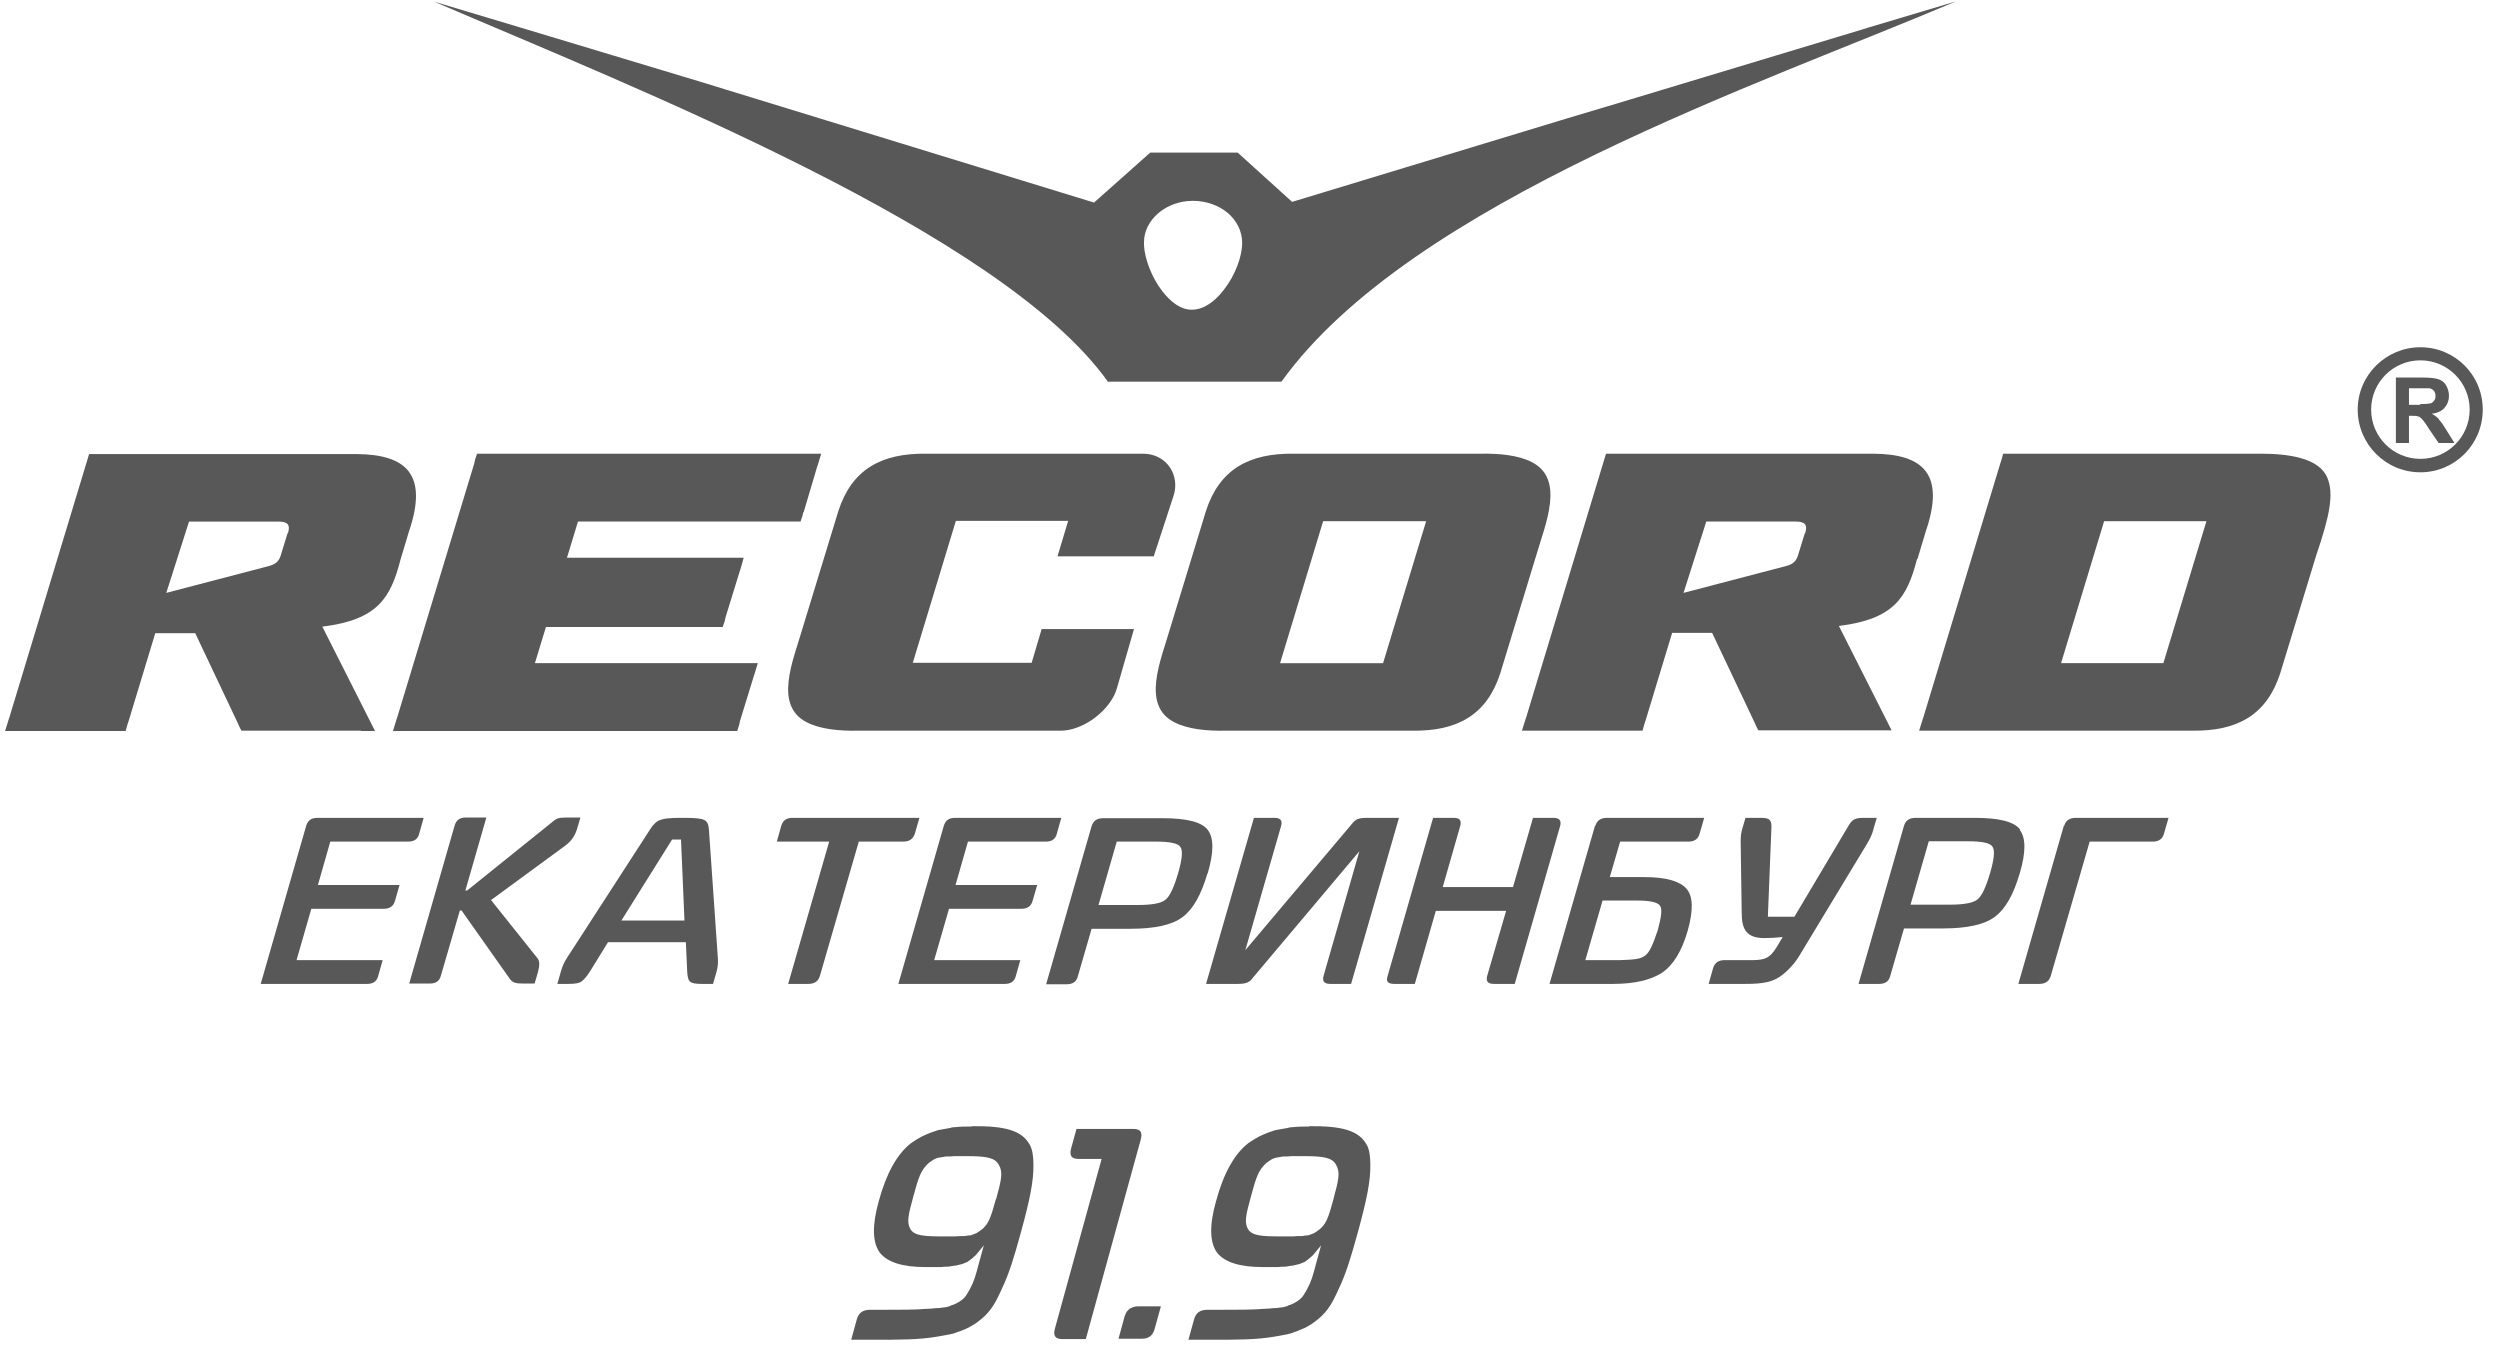 <svg width="112" height="61" viewBox="0 0 112 61" fill="none" xmlns="http://www.w3.org/2000/svg">
<path d="M50.65 58.617C50.65 58.617 50.634 58.617 50.619 58.617C50.588 58.648 50.557 58.679 50.526 58.71C50.526 58.725 50.495 58.74 50.48 58.756C50.449 58.818 50.418 58.879 50.387 58.957L50.109 59.975H51.159C51.452 59.975 51.653 59.836 51.73 59.528L52.008 58.524H50.989C50.866 58.524 50.758 58.555 50.665 58.602L50.65 58.617Z" fill="#585858"/>
<path d="M50.789 50.576H48.227L47.98 51.471C47.903 51.78 48.011 51.919 48.319 51.919H49.353L47.254 59.543C47.177 59.852 47.285 59.991 47.594 59.991H48.644L51.113 51.024C51.19 50.715 51.082 50.576 50.773 50.576H50.789Z" fill="#585858"/>
<path d="M43.535 50.468C43.272 50.468 43.01 50.468 42.778 50.499C42.763 50.499 42.748 50.499 42.732 50.499C42.67 50.499 42.624 50.514 42.578 50.53C42.392 50.56 42.223 50.591 42.068 50.622C42.007 50.638 41.929 50.653 41.868 50.684C41.729 50.73 41.59 50.777 41.467 50.838C41.405 50.869 41.358 50.885 41.297 50.916C41.127 51.008 40.973 51.101 40.818 51.209C40.185 51.703 39.707 52.567 39.367 53.817C39.059 54.913 39.09 55.669 39.414 56.117C39.753 56.549 40.432 56.765 41.467 56.765C41.621 56.765 41.775 56.765 41.914 56.765C41.96 56.765 41.991 56.765 42.038 56.765C42.13 56.765 42.223 56.765 42.3 56.749C42.346 56.749 42.377 56.749 42.423 56.749C42.501 56.749 42.578 56.734 42.639 56.719C42.67 56.719 42.701 56.719 42.732 56.703C42.732 56.703 42.763 56.703 42.778 56.703C42.809 56.703 42.825 56.703 42.856 56.688C42.933 56.672 42.994 56.657 43.056 56.641C43.087 56.641 43.118 56.626 43.149 56.611C43.195 56.595 43.257 56.564 43.303 56.549C43.334 56.549 43.365 56.518 43.38 56.502C43.427 56.472 43.473 56.441 43.504 56.41C43.519 56.41 43.535 56.379 43.566 56.364C43.612 56.317 43.673 56.271 43.72 56.225L44.075 55.793L43.859 56.58C43.704 57.166 43.643 57.398 43.442 57.768C43.241 58.123 43.195 58.2 42.825 58.401C42.763 58.432 42.717 58.447 42.67 58.463C42.639 58.463 42.593 58.493 42.562 58.509C42.516 58.524 42.454 58.54 42.408 58.555C42.377 58.555 42.346 58.571 42.315 58.571C42.254 58.571 42.176 58.586 42.084 58.602C42.053 58.602 42.038 58.602 42.007 58.602C41.883 58.602 41.76 58.632 41.59 58.632C40.957 58.679 40.463 58.679 39.429 58.679H38.966C38.658 58.679 38.457 58.818 38.38 59.126L38.133 60.021H39.059C40.386 60.021 41.142 60.021 41.976 59.883C42.161 59.852 42.331 59.821 42.485 59.79C42.531 59.79 42.578 59.775 42.624 59.759C42.686 59.759 42.748 59.728 42.794 59.713C42.825 59.713 42.84 59.697 42.871 59.682C42.995 59.651 43.102 59.605 43.211 59.558C43.257 59.543 43.303 59.512 43.349 59.497C43.488 59.419 43.643 59.342 43.782 59.234C44.306 58.849 44.538 58.509 44.862 57.783C45.217 57.043 45.418 56.364 45.742 55.191C46.127 53.786 46.313 52.907 46.297 52.166C46.297 51.795 46.251 51.502 46.143 51.301C45.788 50.638 45.016 50.437 43.535 50.453V50.468ZM44.615 53.724C44.383 54.558 44.291 54.867 43.92 55.129C43.859 55.175 43.797 55.206 43.735 55.252C43.735 55.252 43.704 55.252 43.689 55.268C43.627 55.299 43.55 55.314 43.473 55.345C43.473 55.345 43.442 55.345 43.427 55.345C43.349 55.345 43.272 55.376 43.18 55.376C43.18 55.376 43.149 55.376 43.133 55.376C43.025 55.376 42.917 55.376 42.794 55.391C42.763 55.391 42.732 55.391 42.701 55.391C42.578 55.391 42.439 55.391 42.285 55.391C41.374 55.391 40.973 55.36 40.787 55.067C40.618 54.758 40.679 54.465 40.926 53.57C41.158 52.706 41.266 52.413 41.605 52.104C41.667 52.058 41.729 52.011 41.806 51.965C41.806 51.965 41.837 51.95 41.852 51.934C41.914 51.903 41.991 51.872 42.068 51.857C42.068 51.857 42.099 51.857 42.115 51.857C42.192 51.842 42.269 51.826 42.362 51.811C42.377 51.811 42.392 51.811 42.408 51.811C42.516 51.811 42.624 51.811 42.748 51.795C42.778 51.795 42.809 51.795 42.84 51.795C42.979 51.795 43.118 51.795 43.288 51.795C44.183 51.795 44.584 51.857 44.754 52.197C44.939 52.521 44.862 52.86 44.63 53.709L44.615 53.724Z" fill="#585858"/>
<path d="M58.659 50.468C58.397 50.468 58.135 50.468 57.903 50.499C57.888 50.499 57.872 50.499 57.857 50.499C57.795 50.499 57.749 50.514 57.703 50.53C57.517 50.56 57.348 50.591 57.178 50.622C57.116 50.638 57.039 50.653 56.977 50.684C56.838 50.73 56.699 50.777 56.576 50.838C56.514 50.869 56.468 50.885 56.406 50.916C56.236 51.008 56.082 51.101 55.928 51.209C55.295 51.703 54.816 52.567 54.477 53.817C54.168 54.913 54.199 55.669 54.523 56.117C54.863 56.549 55.542 56.765 56.576 56.765C56.73 56.765 56.885 56.765 57.023 56.765C57.07 56.765 57.101 56.765 57.147 56.765C57.239 56.765 57.332 56.765 57.409 56.749C57.456 56.749 57.486 56.749 57.533 56.749C57.61 56.749 57.687 56.734 57.749 56.719C57.78 56.719 57.811 56.719 57.842 56.703C57.842 56.703 57.872 56.703 57.888 56.703C57.919 56.703 57.934 56.703 57.965 56.688C58.042 56.672 58.104 56.657 58.166 56.641C58.196 56.641 58.227 56.626 58.258 56.611C58.32 56.595 58.366 56.564 58.413 56.549C58.443 56.549 58.474 56.518 58.49 56.502C58.536 56.472 58.582 56.441 58.613 56.41C58.629 56.41 58.644 56.379 58.675 56.364C58.721 56.317 58.783 56.271 58.829 56.225L59.184 55.793L58.968 56.58C58.814 57.166 58.752 57.398 58.551 57.768C58.351 58.123 58.304 58.2 57.934 58.401C57.872 58.432 57.826 58.447 57.78 58.463C57.749 58.463 57.703 58.493 57.672 58.509C57.625 58.524 57.564 58.54 57.517 58.555C57.486 58.555 57.456 58.571 57.425 58.571C57.363 58.571 57.286 58.586 57.193 58.602C57.162 58.602 57.147 58.602 57.116 58.602C56.993 58.602 56.869 58.632 56.699 58.632C56.067 58.679 55.573 58.679 54.539 58.679H54.076C53.767 58.679 53.566 58.818 53.489 59.126L53.242 60.021H54.168C55.495 60.021 56.252 60.021 57.085 59.883C57.27 59.852 57.44 59.821 57.594 59.79C57.641 59.79 57.687 59.775 57.718 59.759C57.78 59.759 57.842 59.728 57.888 59.713C57.919 59.713 57.934 59.697 57.965 59.682C58.073 59.651 58.196 59.605 58.289 59.558C58.335 59.543 58.397 59.512 58.443 59.497C58.582 59.419 58.737 59.342 58.876 59.234C59.4 58.849 59.632 58.509 59.956 57.783C60.311 57.043 60.511 56.364 60.836 55.191C61.221 53.786 61.407 52.907 61.391 52.166C61.391 51.795 61.345 51.502 61.237 51.301C60.882 50.638 60.11 50.437 58.629 50.453L58.659 50.468ZM59.74 53.724C59.508 54.558 59.416 54.867 59.045 55.129C58.984 55.175 58.922 55.206 58.86 55.252C58.86 55.252 58.829 55.252 58.814 55.268C58.752 55.299 58.675 55.314 58.598 55.345C58.598 55.345 58.567 55.345 58.551 55.345C58.474 55.345 58.397 55.376 58.304 55.376C58.304 55.376 58.274 55.376 58.258 55.376C58.15 55.376 58.042 55.376 57.919 55.391C57.888 55.391 57.857 55.391 57.826 55.391C57.703 55.391 57.564 55.391 57.409 55.391C56.499 55.391 56.097 55.36 55.912 55.067C55.742 54.758 55.804 54.465 56.051 53.57C56.283 52.706 56.391 52.413 56.73 52.104C56.792 52.058 56.854 52.011 56.931 51.965C56.931 51.965 56.962 51.95 56.977 51.934C57.039 51.903 57.116 51.872 57.193 51.857H57.224C57.301 51.842 57.379 51.826 57.471 51.811C57.486 51.811 57.502 51.811 57.517 51.811C57.625 51.811 57.733 51.811 57.857 51.795C57.888 51.795 57.919 51.795 57.95 51.795C58.088 51.795 58.227 51.795 58.397 51.795C59.292 51.795 59.694 51.857 59.863 52.197C60.048 52.521 59.971 52.86 59.74 53.709V53.724Z" fill="#585858"/>
<path d="M49.661 17.1H57.409C63.197 9.028 79.001 3.735 87.628 0.061L83.708 1.234L83.461 1.311L72.41 4.645L70.188 5.309L57.887 9.044L55.449 6.837H51.529L49.013 9.075L31.31 3.642L23.316 1.234L19.457 0.077C28.393 3.92 44.861 10.386 49.646 17.116L49.661 17.1ZM53.442 8.997C54.06 8.997 54.615 9.214 55.001 9.538C55.402 9.877 55.649 10.356 55.649 10.88C55.649 11.482 55.341 12.331 54.831 12.979C54.446 13.489 53.952 13.859 53.427 13.874H53.411H53.381C52.887 13.874 52.439 13.52 52.069 13.041C51.59 12.424 51.282 11.59 51.251 10.988C51.251 10.988 51.251 10.927 51.251 10.911C51.251 10.911 51.251 10.88 51.251 10.85C51.251 9.862 52.223 8.997 53.442 8.997Z" fill="#585858"/>
<path d="M101.302 20.326H89.742L89.665 20.604L89.619 20.742L86.177 32.102L86.131 32.241L85.977 32.734H98.2C100.237 32.765 101.549 32.025 102.151 30.172L103.772 24.863C104.389 23.058 104.559 22.116 104.266 21.406C103.895 20.511 102.522 20.326 101.287 20.326H101.302ZM96.919 29.709H92.335L94.264 23.351H98.848L96.919 29.709Z" fill="#585858"/>
<path d="M67.209 30.173L68.829 24.864C69.231 23.475 70.126 21.453 68.613 20.697C68.011 20.388 67.147 20.311 66.345 20.326H61.39H57.98C55.942 20.295 54.63 21.036 54.028 22.888L52.408 28.197C52.007 29.586 51.111 31.608 52.624 32.364C53.226 32.673 54.09 32.75 54.893 32.735H59.029H63.258C65.295 32.766 66.607 32.025 67.209 30.173ZM58.612 29.71H57.347L59.276 23.351H61.715H63.891L61.961 29.71H58.612Z" fill="#585858"/>
<path d="M33.178 29.709H23.964L24.458 28.089H31.851H32.098H32.376L32.468 27.826L32.499 27.672L33.132 25.619L33.178 25.481L33.317 24.987H32.808H32.561H25.4L25.893 23.366H35.339H35.586H35.864L35.956 23.088L35.987 22.949H36.003L36.589 20.974L36.635 20.835L36.79 20.326H36.265H36.018H21.896H21.649H21.371L21.279 20.604L21.248 20.758L17.806 32.102L17.76 32.241L17.605 32.75H18.13H18.377H32.499H32.746H33.024L33.117 32.472L33.147 32.318L33.749 30.358L33.795 30.219L33.95 29.709H33.425H33.178Z" fill="#585858"/>
<path d="M85.902 25.048C86.025 24.632 86.149 24.23 86.272 23.814C87.152 21.252 86.179 20.341 83.926 20.326H71.949C70.761 24.246 69.573 28.166 68.384 32.102L68.338 32.241L68.184 32.734H73.585L73.663 32.457L73.709 32.318L74.913 28.351H76.703L78.632 32.426L78.663 32.503L78.771 32.719H84.744C83.957 31.16 83.17 29.601 82.383 28.043C84.868 27.734 85.439 26.762 85.886 25.033L85.902 25.048ZM80.855 23.891L80.546 24.894C80.454 25.172 80.299 25.28 80.021 25.357L75.422 26.561L76.441 23.366H80.454C80.855 23.366 80.994 23.505 80.87 23.891H80.855Z" fill="#585858"/>
<path d="M16.17 32.75H16.802C16.015 31.192 15.228 29.633 14.441 28.074C16.926 27.765 17.497 26.793 17.945 25.064C18.068 24.648 18.192 24.246 18.315 23.83C19.195 21.268 18.222 20.357 15.969 20.342H3.992C2.804 24.262 1.616 28.182 0.427 32.118L0.381 32.257L0.227 32.75H5.628L5.706 32.472L5.752 32.334L6.956 28.367H8.746L10.675 32.442L10.706 32.519L10.814 32.735H16.17V32.75ZM12.882 23.891L12.574 24.895C12.481 25.172 12.327 25.28 12.049 25.358L7.45 26.561L8.468 23.367H12.481C12.882 23.367 13.021 23.506 12.898 23.891H12.882Z" fill="#585858"/>
<path d="M51.682 24.941L52.561 22.255C52.901 21.314 52.268 20.295 51.157 20.326H45.014H41.511C39.473 20.295 38.162 21.036 37.56 22.888L35.939 28.197C35.538 29.586 34.643 31.608 36.155 32.364C36.757 32.673 37.621 32.75 38.424 32.735C41.912 32.735 43.301 32.735 46.804 32.735H47.468C48.548 32.766 49.799 31.762 50.046 30.805L50.802 28.182H46.666L46.218 29.694H40.893L42.823 23.335H45.261H47.854L47.376 24.925H51.697L51.682 24.941Z" fill="#585858"/>
<path d="M109.265 18.782C109.188 18.69 109.08 18.613 108.941 18.535C109.203 18.505 109.389 18.412 109.512 18.273C109.636 18.134 109.713 17.949 109.713 17.733C109.713 17.563 109.666 17.409 109.589 17.27C109.512 17.131 109.389 17.038 109.25 16.992C109.111 16.946 108.879 16.915 108.571 16.915H107.336V19.847H107.922V18.628H108.046C108.185 18.628 108.277 18.628 108.339 18.659C108.37 18.659 108.401 18.69 108.432 18.705C108.463 18.721 108.478 18.751 108.509 18.782C108.571 18.844 108.679 18.983 108.818 19.214L109.25 19.847H109.96L109.605 19.276C109.466 19.045 109.358 18.89 109.265 18.798V18.782ZM108.432 18.134H107.922V17.393H108.432C108.632 17.393 108.771 17.393 108.802 17.393C108.895 17.393 108.972 17.439 109.034 17.501C109.08 17.563 109.111 17.64 109.111 17.733C109.111 17.825 109.095 17.887 109.049 17.949C109.003 18.011 108.956 18.057 108.879 18.072C108.818 18.088 108.663 18.103 108.416 18.103L108.432 18.134Z" fill="#585858"/>
<path d="M108.434 15.557C106.891 15.557 105.625 16.807 105.625 18.35C105.625 19.894 106.875 21.159 108.434 21.159C109.977 21.159 111.227 19.909 111.227 18.35C111.227 16.792 109.977 15.557 108.434 15.557ZM108.434 20.557C107.215 20.557 106.227 19.57 106.227 18.35C106.227 17.131 107.215 16.143 108.434 16.143C109.653 16.143 110.641 17.131 110.641 18.35C110.641 19.57 109.653 20.557 108.434 20.557Z" fill="#585858"/>
<path d="M59.603 44.079H60.529L62.674 36.64H61.254C60.853 36.64 60.73 36.701 60.56 36.917L55.791 42.566L57.396 36.995C57.458 36.748 57.365 36.64 57.087 36.64H56.176L54.031 44.079H55.451C55.837 44.079 55.991 44.002 56.13 43.801L60.899 38.137L59.294 43.724C59.233 43.971 59.325 44.079 59.603 44.079Z" fill="#585858"/>
<path d="M46.852 37.705C47.114 37.705 47.284 37.596 47.346 37.35L47.546 36.64H42.793C42.515 36.64 42.361 36.748 42.283 36.995L40.246 44.079H45.015C45.278 44.079 45.447 43.971 45.509 43.724L45.71 43.014H41.851L42.515 40.714H45.756C46.034 40.714 46.203 40.591 46.265 40.344L46.466 39.649H42.808L43.364 37.705H46.821H46.852Z" fill="#585858"/>
<path d="M71.455 36.995L69.418 44.079H72.273C73.215 44.079 73.94 43.909 74.449 43.585C74.959 43.245 75.345 42.612 75.607 41.702C75.869 40.776 75.854 40.143 75.545 39.804C75.237 39.464 74.604 39.294 73.662 39.294H72.119L72.582 37.705H75.638C75.916 37.705 76.085 37.581 76.147 37.334L76.348 36.64H71.995C71.718 36.64 71.548 36.748 71.471 36.995H71.455ZM73.338 40.344C73.909 40.344 74.249 40.421 74.357 40.56C74.48 40.699 74.434 41.069 74.264 41.687C73.817 42.968 73.77 42.968 72.567 43.014H71.023L71.795 40.344H73.338Z" fill="#585858"/>
<path d="M83.924 37.164L84.079 36.64H83.477C83.091 36.64 82.967 36.732 82.813 36.995L80.39 41.069H79.201L79.356 37.164C79.387 36.748 79.294 36.64 78.908 36.64H78.198L78.044 37.164C77.998 37.319 77.982 37.504 77.982 37.705L78.028 40.884C78.028 41.625 78.229 42.026 79.047 42.026C79.294 42.026 79.572 42.011 79.865 41.98L79.587 42.443C79.294 42.906 79.093 43.014 78.492 43.014H77.272C76.995 43.014 76.825 43.122 76.748 43.369L76.547 44.079H78.183C78.985 44.079 79.448 44.002 79.865 43.662C80.081 43.492 80.251 43.307 80.39 43.137C80.529 42.968 80.699 42.674 80.93 42.288L83.646 37.797C83.77 37.596 83.862 37.396 83.924 37.18V37.164Z" fill="#585858"/>
<path d="M90.5 37.164C90.238 36.809 89.559 36.64 88.463 36.64H85.824C85.546 36.64 85.376 36.748 85.299 36.995L83.262 44.079H84.188C84.45 44.079 84.62 43.971 84.682 43.724L85.299 41.594H87.043C88.123 41.594 88.91 41.424 89.374 41.069C89.852 40.714 90.207 40.066 90.485 39.124C90.763 38.183 90.763 37.535 90.485 37.18L90.5 37.164ZM89.157 39.109C88.972 39.742 88.787 40.143 88.586 40.297C88.401 40.452 87.984 40.529 87.336 40.529H85.592L86.41 37.689H88.154C88.802 37.689 89.173 37.766 89.266 37.936C89.374 38.09 89.343 38.476 89.157 39.109Z" fill="#585858"/>
<path d="M18.285 37.705C18.548 37.705 18.718 37.596 18.779 37.35L18.98 36.64H14.226C13.948 36.64 13.794 36.748 13.717 36.995L11.68 44.079H16.449C16.711 44.079 16.881 43.971 16.943 43.724L17.143 43.014H13.285L13.948 40.714H17.189C17.467 40.714 17.637 40.591 17.699 40.344L17.899 39.649H14.242L14.797 37.705H18.255H18.285Z" fill="#585858"/>
<path d="M69.588 36.64H68.678L67.782 39.742H64.634L65.421 36.995C65.483 36.748 65.39 36.64 65.128 36.64H64.202L62.165 43.724C62.087 43.971 62.164 44.079 62.473 44.079H63.384L64.325 40.807H67.474L66.625 43.724C66.563 43.971 66.656 44.079 66.934 44.079H67.86L69.897 36.995C69.959 36.748 69.851 36.64 69.588 36.64Z" fill="#585858"/>
<path d="M92.459 36.995L90.422 44.079H91.348C91.626 44.079 91.796 43.971 91.873 43.724L93.617 37.705H96.441C96.719 37.705 96.889 37.581 96.95 37.334L97.151 36.64H92.999C92.722 36.64 92.552 36.748 92.475 36.995H92.459Z" fill="#585858"/>
<path d="M21.99 40.328L25.339 37.874C25.601 37.673 25.756 37.442 25.848 37.148L26.003 36.624H25.401C25.2 36.624 25.061 36.639 24.969 36.67C24.891 36.701 24.753 36.809 24.552 36.979L20.925 39.896H20.848L21.789 36.624H20.879C20.601 36.624 20.447 36.732 20.369 36.979L18.332 44.063H19.258C19.52 44.063 19.69 43.955 19.752 43.708L20.601 40.791H20.678L22.792 43.785C22.947 44.032 23.086 44.063 23.456 44.063H23.95L24.104 43.538C24.181 43.245 24.181 43.044 24.073 42.921L21.99 40.312V40.328Z" fill="#585858"/>
<path d="M31.544 36.732C31.42 36.67 31.142 36.64 30.695 36.64H30.463C30.031 36.64 29.738 36.67 29.583 36.732C29.429 36.779 29.259 36.933 29.12 37.164L25.385 42.937C25.277 43.106 25.185 43.307 25.123 43.539L24.969 44.079H25.463C25.756 44.079 25.956 44.048 26.049 43.971C26.157 43.894 26.281 43.755 26.419 43.539L27.238 42.211H30.726L30.787 43.539C30.818 43.986 30.88 44.079 31.451 44.079H31.945L32.099 43.539C32.161 43.322 32.176 43.122 32.161 42.937L31.76 37.164C31.744 36.933 31.683 36.794 31.544 36.732ZM27.839 41.239L30.108 37.612H30.509L30.664 41.239H27.855H27.839Z" fill="#585858"/>
<path d="M40.465 37.705C40.743 37.705 40.913 37.581 40.99 37.334L41.19 36.64H35.511C35.233 36.64 35.079 36.748 35.001 36.995L34.801 37.705H37.147L35.31 44.079H36.205C36.483 44.079 36.653 43.971 36.73 43.724L38.474 37.705H40.496H40.465Z" fill="#585858"/>
<path d="M54.106 39.124C54.383 38.183 54.383 37.535 54.106 37.179C53.843 36.825 53.164 36.655 52.068 36.655H49.429C49.151 36.655 48.982 36.763 48.904 37.01L46.867 44.094H47.793C48.056 44.094 48.225 43.986 48.287 43.739L48.904 41.609H50.648C51.729 41.609 52.516 41.439 52.979 41.084C53.457 40.729 53.812 40.081 54.09 39.14L54.106 39.124ZM52.778 39.124C52.593 39.757 52.408 40.158 52.207 40.313C52.022 40.467 51.605 40.544 50.957 40.544H49.213L50.031 37.704H51.775C52.423 37.704 52.794 37.782 52.886 37.951C52.994 38.106 52.964 38.491 52.778 39.124Z" fill="#585858"/>
</svg>
